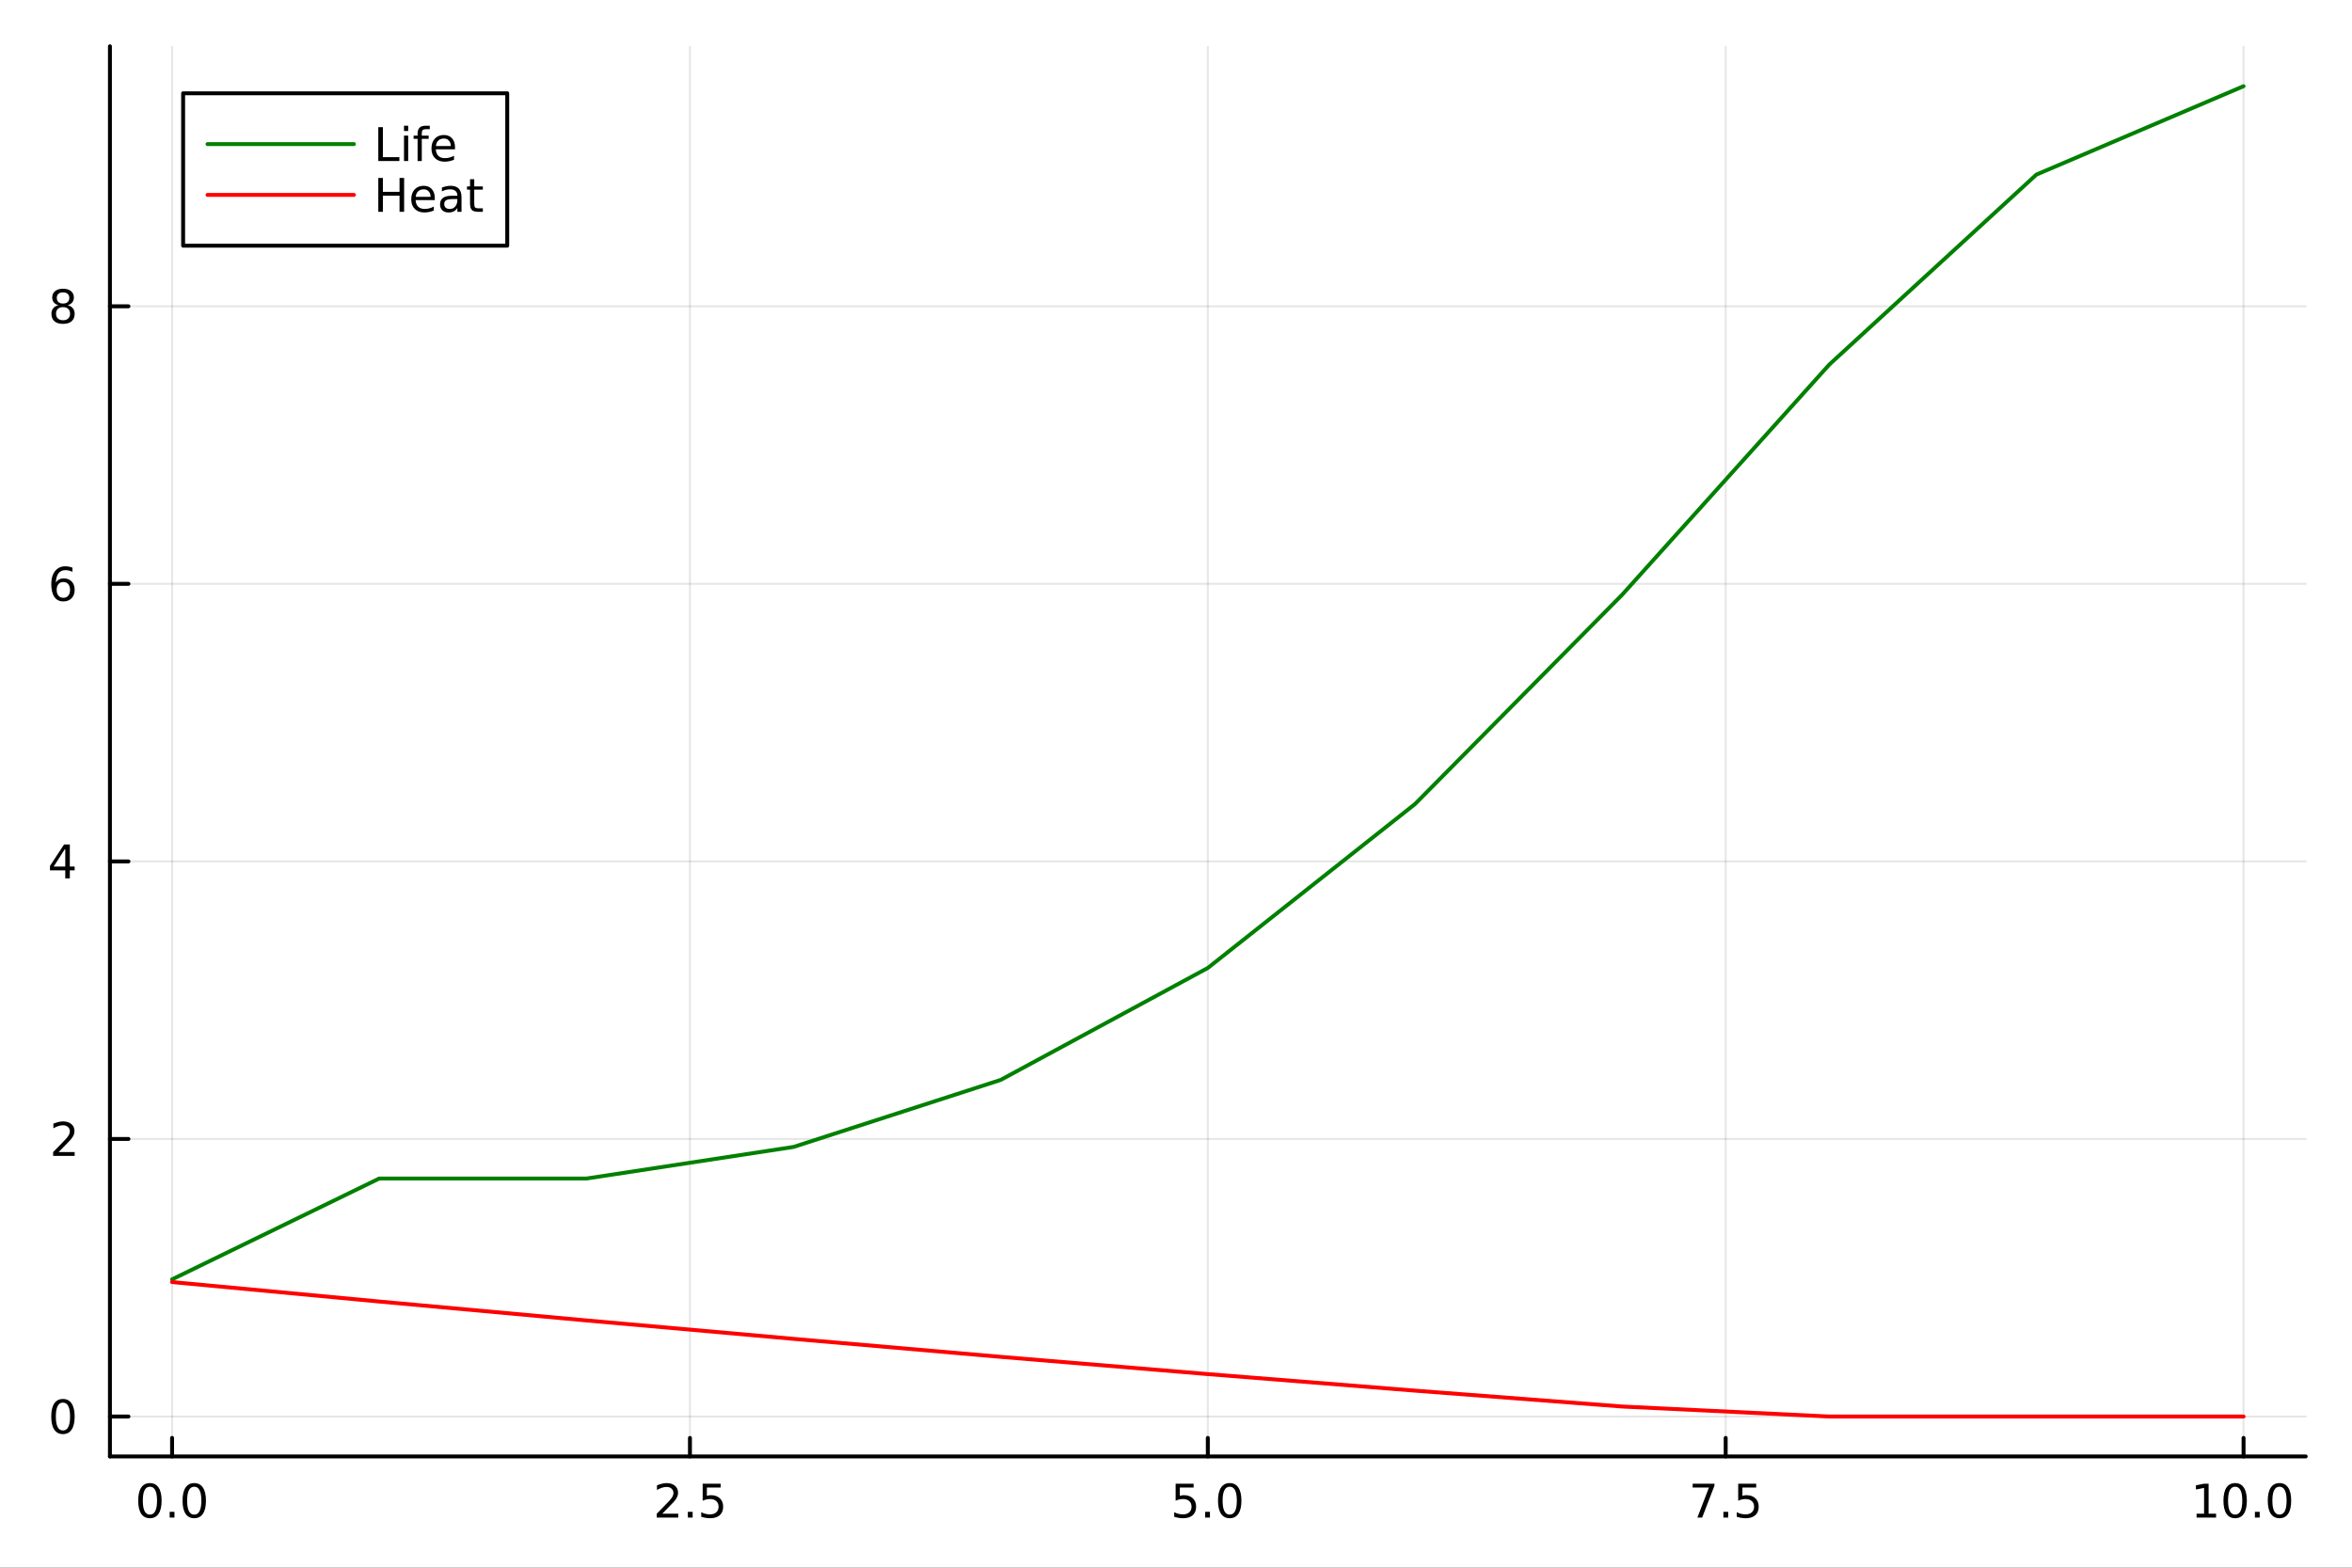 <?xml version="1.0" encoding="utf-8"?>
<svg xmlns="http://www.w3.org/2000/svg" xmlns:xlink="http://www.w3.org/1999/xlink" width="600" height="400" viewBox="0 0 2400 1600">
<rect x="0" y="0" width="2400" height="1600" fill="#333333" stroke="none"/>
<defs>
  <clipPath id="clip210">
    <rect x="0" y="0" width="2400" height="1600"/>
  </clipPath>
</defs>
<path clip-path="url(#clip210)" d="M0 1600 L2400 1600 L2400 0 L0 0  Z" fill="#ffffff" fill-rule="evenodd" fill-opacity="1"/>
<defs>
  <clipPath id="clip211">
    <rect x="480" y="0" width="1681" height="1600"/>
  </clipPath>
</defs>
<path clip-path="url(#clip210)" d="M112.177 1486.45 L2352.76 1486.45 L2352.76 47.244 L112.177 47.244  Z" fill="#ffffff" fill-rule="evenodd" fill-opacity="1"/>
<defs>
  <clipPath id="clip212">
    <rect x="112" y="47" width="2242" height="1440"/>
  </clipPath>
</defs>
<polyline clip-path="url(#clip212)" style="stroke:#000000; stroke-linecap:round; stroke-linejoin:round; stroke-width:2; stroke-opacity:0.1; fill:none" points="175.59,1486.45 175.59,47.244 "/>
<polyline clip-path="url(#clip212)" style="stroke:#000000; stroke-linecap:round; stroke-linejoin:round; stroke-width:2; stroke-opacity:0.1; fill:none" points="704.028,1486.45 704.028,47.244 "/>
<polyline clip-path="url(#clip212)" style="stroke:#000000; stroke-linecap:round; stroke-linejoin:round; stroke-width:2; stroke-opacity:0.1; fill:none" points="1232.47,1486.45 1232.47,47.244 "/>
<polyline clip-path="url(#clip212)" style="stroke:#000000; stroke-linecap:round; stroke-linejoin:round; stroke-width:2; stroke-opacity:0.1; fill:none" points="1760.9,1486.45 1760.9,47.244 "/>
<polyline clip-path="url(#clip212)" style="stroke:#000000; stroke-linecap:round; stroke-linejoin:round; stroke-width:2; stroke-opacity:0.1; fill:none" points="2289.34,1486.45 2289.34,47.244 "/>
<polyline clip-path="url(#clip212)" style="stroke:#000000; stroke-linecap:round; stroke-linejoin:round; stroke-width:2; stroke-opacity:0.1; fill:none" points="112.177,1445.72 2352.76,1445.72 "/>
<polyline clip-path="url(#clip212)" style="stroke:#000000; stroke-linecap:round; stroke-linejoin:round; stroke-width:2; stroke-opacity:0.1; fill:none" points="112.177,1162.44 2352.76,1162.44 "/>
<polyline clip-path="url(#clip212)" style="stroke:#000000; stroke-linecap:round; stroke-linejoin:round; stroke-width:2; stroke-opacity:0.1; fill:none" points="112.177,879.156 2352.76,879.156 "/>
<polyline clip-path="url(#clip212)" style="stroke:#000000; stroke-linecap:round; stroke-linejoin:round; stroke-width:2; stroke-opacity:0.1; fill:none" points="112.177,595.876 2352.76,595.876 "/>
<polyline clip-path="url(#clip212)" style="stroke:#000000; stroke-linecap:round; stroke-linejoin:round; stroke-width:2; stroke-opacity:0.1; fill:none" points="112.177,312.597 2352.76,312.597 "/>
<polyline clip-path="url(#clip210)" style="stroke:#000000; stroke-linecap:round; stroke-linejoin:round; stroke-width:4; stroke-opacity:1; fill:none" points="112.177,1486.45 2352.76,1486.45 "/>
<polyline clip-path="url(#clip210)" style="stroke:#000000; stroke-linecap:round; stroke-linejoin:round; stroke-width:4; stroke-opacity:1; fill:none" points="175.59,1486.45 175.59,1467.55 "/>
<polyline clip-path="url(#clip210)" style="stroke:#000000; stroke-linecap:round; stroke-linejoin:round; stroke-width:4; stroke-opacity:1; fill:none" points="704.028,1486.45 704.028,1467.55 "/>
<polyline clip-path="url(#clip210)" style="stroke:#000000; stroke-linecap:round; stroke-linejoin:round; stroke-width:4; stroke-opacity:1; fill:none" points="1232.47,1486.45 1232.47,1467.55 "/>
<polyline clip-path="url(#clip210)" style="stroke:#000000; stroke-linecap:round; stroke-linejoin:round; stroke-width:4; stroke-opacity:1; fill:none" points="1760.9,1486.45 1760.9,1467.55 "/>
<polyline clip-path="url(#clip210)" style="stroke:#000000; stroke-linecap:round; stroke-linejoin:round; stroke-width:4; stroke-opacity:1; fill:none" points="2289.34,1486.45 2289.34,1467.55 "/>
<path clip-path="url(#clip210)" d="M152.974 1517.37 Q149.363 1517.37 147.534 1520.93 Q145.729 1524.47 145.729 1531.6 Q145.729 1538.71 147.534 1542.27 Q149.363 1545.82 152.974 1545.82 Q156.608 1545.82 158.414 1542.27 Q160.243 1538.71 160.243 1531.6 Q160.243 1524.47 158.414 1520.93 Q156.608 1517.37 152.974 1517.37 M152.974 1513.66 Q158.784 1513.66 161.84 1518.27 Q164.919 1522.85 164.919 1531.6 Q164.919 1540.33 161.84 1544.94 Q158.784 1549.52 152.974 1549.52 Q147.164 1549.52 144.085 1544.94 Q141.03 1540.33 141.03 1531.6 Q141.03 1522.85 144.085 1518.27 Q147.164 1513.66 152.974 1513.66 Z" fill="#000000" fill-rule="nonzero" fill-opacity="1" /><path clip-path="url(#clip210)" d="M173.136 1542.97 L178.02 1542.97 L178.02 1548.85 L173.136 1548.85 L173.136 1542.97 Z" fill="#000000" fill-rule="nonzero" fill-opacity="1" /><path clip-path="url(#clip210)" d="M198.205 1517.37 Q194.594 1517.37 192.766 1520.93 Q190.96 1524.47 190.96 1531.6 Q190.96 1538.71 192.766 1542.27 Q194.594 1545.82 198.205 1545.82 Q201.84 1545.82 203.645 1542.27 Q205.474 1538.71 205.474 1531.6 Q205.474 1524.47 203.645 1520.93 Q201.84 1517.37 198.205 1517.37 M198.205 1513.66 Q204.016 1513.66 207.071 1518.27 Q210.15 1522.85 210.15 1531.6 Q210.15 1540.33 207.071 1544.94 Q204.016 1549.52 198.205 1549.52 Q192.395 1549.52 189.317 1544.94 Q186.261 1540.33 186.261 1531.6 Q186.261 1522.85 189.317 1518.27 Q192.395 1513.66 198.205 1513.66 Z" fill="#000000" fill-rule="nonzero" fill-opacity="1" /><path clip-path="url(#clip210)" d="M675.764 1544.91 L692.084 1544.91 L692.084 1548.85 L670.139 1548.85 L670.139 1544.91 Q672.801 1542.16 677.385 1537.53 Q681.991 1532.88 683.172 1531.53 Q685.417 1529.01 686.297 1527.27 Q687.2 1525.51 687.2 1523.82 Q687.2 1521.07 685.255 1519.33 Q683.334 1517.6 680.232 1517.6 Q678.033 1517.6 675.579 1518.36 Q673.149 1519.13 670.371 1520.68 L670.371 1515.95 Q673.195 1514.82 675.649 1514.24 Q678.102 1513.66 680.139 1513.66 Q685.51 1513.66 688.704 1516.35 Q691.899 1519.03 691.899 1523.52 Q691.899 1525.65 691.088 1527.57 Q690.301 1529.47 688.195 1532.07 Q687.616 1532.74 684.514 1535.95 Q681.413 1539.15 675.764 1544.91 Z" fill="#000000" fill-rule="nonzero" fill-opacity="1" /><path clip-path="url(#clip210)" d="M701.899 1542.97 L706.783 1542.97 L706.783 1548.85 L701.899 1548.85 L701.899 1542.97 Z" fill="#000000" fill-rule="nonzero" fill-opacity="1" /><path clip-path="url(#clip210)" d="M717.014 1514.29 L735.371 1514.29 L735.371 1518.22 L721.297 1518.22 L721.297 1526.7 Q722.315 1526.35 723.334 1526.19 Q724.352 1526 725.371 1526 Q731.158 1526 734.537 1529.17 Q737.917 1532.34 737.917 1537.76 Q737.917 1543.34 734.445 1546.44 Q730.972 1549.52 724.653 1549.52 Q722.477 1549.52 720.209 1549.15 Q717.963 1548.78 715.556 1548.04 L715.556 1543.34 Q717.639 1544.47 719.861 1545.03 Q722.084 1545.58 724.56 1545.58 Q728.565 1545.58 730.903 1543.48 Q733.241 1541.37 733.241 1537.76 Q733.241 1534.15 730.903 1532.04 Q728.565 1529.94 724.56 1529.94 Q722.685 1529.94 720.81 1530.35 Q718.959 1530.77 717.014 1531.65 L717.014 1514.29 Z" fill="#000000" fill-rule="nonzero" fill-opacity="1" /><path clip-path="url(#clip210)" d="M1199.63 1514.29 L1217.99 1514.29 L1217.99 1518.22 L1203.91 1518.22 L1203.91 1526.7 Q1204.93 1526.35 1205.95 1526.19 Q1206.97 1526 1207.99 1526 Q1213.77 1526 1217.15 1529.17 Q1220.53 1532.34 1220.53 1537.76 Q1220.53 1543.34 1217.06 1546.44 Q1213.59 1549.52 1207.27 1549.52 Q1205.09 1549.52 1202.83 1549.15 Q1200.58 1548.78 1198.17 1548.04 L1198.17 1543.34 Q1200.26 1544.47 1202.48 1545.03 Q1204.7 1545.58 1207.18 1545.58 Q1211.18 1545.58 1213.52 1543.48 Q1215.86 1541.37 1215.86 1537.76 Q1215.86 1534.15 1213.52 1532.04 Q1211.18 1529.94 1207.18 1529.94 Q1205.3 1529.94 1203.43 1530.35 Q1201.58 1530.77 1199.63 1531.65 L1199.63 1514.29 Z" fill="#000000" fill-rule="nonzero" fill-opacity="1" /><path clip-path="url(#clip210)" d="M1229.75 1542.97 L1234.63 1542.97 L1234.63 1548.85 L1229.75 1548.85 L1229.75 1542.97 Z" fill="#000000" fill-rule="nonzero" fill-opacity="1" /><path clip-path="url(#clip210)" d="M1254.82 1517.37 Q1251.2 1517.37 1249.38 1520.93 Q1247.57 1524.47 1247.57 1531.6 Q1247.57 1538.71 1249.38 1542.27 Q1251.2 1545.82 1254.82 1545.82 Q1258.45 1545.82 1260.26 1542.27 Q1262.08 1538.71 1262.08 1531.6 Q1262.08 1524.47 1260.26 1520.93 Q1258.45 1517.37 1254.82 1517.37 M1254.82 1513.66 Q1260.63 1513.66 1263.68 1518.27 Q1266.76 1522.85 1266.76 1531.6 Q1266.76 1540.33 1263.68 1544.94 Q1260.63 1549.52 1254.82 1549.52 Q1249.01 1549.52 1245.93 1544.94 Q1242.87 1540.33 1242.87 1531.6 Q1242.87 1522.85 1245.93 1518.27 Q1249.01 1513.66 1254.82 1513.66 Z" fill="#000000" fill-rule="nonzero" fill-opacity="1" /><path clip-path="url(#clip210)" d="M1727.22 1514.29 L1749.45 1514.29 L1749.45 1516.28 L1736.9 1548.85 L1732.02 1548.85 L1743.82 1518.22 L1727.22 1518.22 L1727.22 1514.29 Z" fill="#000000" fill-rule="nonzero" fill-opacity="1" /><path clip-path="url(#clip210)" d="M1758.57 1542.97 L1763.45 1542.97 L1763.45 1548.85 L1758.57 1548.85 L1758.57 1542.97 Z" fill="#000000" fill-rule="nonzero" fill-opacity="1" /><path clip-path="url(#clip210)" d="M1773.68 1514.29 L1792.04 1514.29 L1792.04 1518.22 L1777.97 1518.22 L1777.97 1526.7 Q1778.98 1526.35 1780 1526.19 Q1781.02 1526 1782.04 1526 Q1787.83 1526 1791.21 1529.17 Q1794.59 1532.34 1794.59 1537.76 Q1794.59 1543.34 1791.11 1546.44 Q1787.64 1549.52 1781.32 1549.52 Q1779.15 1549.52 1776.88 1549.15 Q1774.63 1548.78 1772.22 1548.04 L1772.22 1543.34 Q1774.31 1544.47 1776.53 1545.03 Q1778.75 1545.58 1781.23 1545.58 Q1785.23 1545.58 1787.57 1543.48 Q1789.91 1541.37 1789.91 1537.76 Q1789.91 1534.15 1787.57 1532.04 Q1785.23 1529.94 1781.23 1529.94 Q1779.35 1529.94 1777.48 1530.35 Q1775.63 1530.77 1773.68 1531.65 L1773.68 1514.29 Z" fill="#000000" fill-rule="nonzero" fill-opacity="1" /><path clip-path="url(#clip210)" d="M2241.42 1544.91 L2249.05 1544.91 L2249.05 1518.55 L2240.74 1520.21 L2240.74 1515.95 L2249.01 1514.29 L2253.68 1514.29 L2253.68 1544.91 L2261.32 1544.91 L2261.32 1548.85 L2241.42 1548.85 L2241.42 1544.91 Z" fill="#000000" fill-rule="nonzero" fill-opacity="1" /><path clip-path="url(#clip210)" d="M2280.77 1517.37 Q2277.16 1517.37 2275.33 1520.93 Q2273.52 1524.47 2273.52 1531.6 Q2273.52 1538.71 2275.33 1542.27 Q2277.16 1545.82 2280.77 1545.82 Q2284.4 1545.82 2286.21 1542.27 Q2288.04 1538.71 2288.04 1531.6 Q2288.04 1524.47 2286.21 1520.93 Q2284.4 1517.37 2280.77 1517.37 M2280.77 1513.66 Q2286.58 1513.66 2289.63 1518.27 Q2292.71 1522.85 2292.71 1531.6 Q2292.71 1540.33 2289.63 1544.94 Q2286.58 1549.52 2280.77 1549.52 Q2274.96 1549.52 2271.88 1544.94 Q2268.82 1540.33 2268.82 1531.6 Q2268.82 1522.85 2271.88 1518.27 Q2274.96 1513.66 2280.77 1513.66 Z" fill="#000000" fill-rule="nonzero" fill-opacity="1" /><path clip-path="url(#clip210)" d="M2300.93 1542.97 L2305.81 1542.97 L2305.81 1548.85 L2300.93 1548.85 L2300.93 1542.97 Z" fill="#000000" fill-rule="nonzero" fill-opacity="1" /><path clip-path="url(#clip210)" d="M2326 1517.37 Q2322.39 1517.37 2320.56 1520.93 Q2318.75 1524.47 2318.75 1531.6 Q2318.75 1538.71 2320.56 1542.27 Q2322.39 1545.82 2326 1545.82 Q2329.63 1545.82 2331.44 1542.27 Q2333.27 1538.71 2333.27 1531.6 Q2333.27 1524.47 2331.44 1520.93 Q2329.63 1517.37 2326 1517.37 M2326 1513.66 Q2331.81 1513.66 2334.86 1518.27 Q2337.94 1522.85 2337.94 1531.6 Q2337.94 1540.33 2334.86 1544.94 Q2331.81 1549.52 2326 1549.52 Q2320.19 1549.52 2317.11 1544.94 Q2314.05 1540.33 2314.05 1531.6 Q2314.05 1522.85 2317.11 1518.27 Q2320.19 1513.66 2326 1513.66 Z" fill="#000000" fill-rule="nonzero" fill-opacity="1" /><polyline clip-path="url(#clip210)" style="stroke:#000000; stroke-linecap:round; stroke-linejoin:round; stroke-width:4; stroke-opacity:1; fill:none" points="112.177,1486.45 112.177,47.244 "/>
<polyline clip-path="url(#clip210)" style="stroke:#000000; stroke-linecap:round; stroke-linejoin:round; stroke-width:4; stroke-opacity:1; fill:none" points="112.177,1445.72 131.075,1445.72 "/>
<polyline clip-path="url(#clip210)" style="stroke:#000000; stroke-linecap:round; stroke-linejoin:round; stroke-width:4; stroke-opacity:1; fill:none" points="112.177,1162.44 131.075,1162.44 "/>
<polyline clip-path="url(#clip210)" style="stroke:#000000; stroke-linecap:round; stroke-linejoin:round; stroke-width:4; stroke-opacity:1; fill:none" points="112.177,879.156 131.075,879.156 "/>
<polyline clip-path="url(#clip210)" style="stroke:#000000; stroke-linecap:round; stroke-linejoin:round; stroke-width:4; stroke-opacity:1; fill:none" points="112.177,595.876 131.075,595.876 "/>
<polyline clip-path="url(#clip210)" style="stroke:#000000; stroke-linecap:round; stroke-linejoin:round; stroke-width:4; stroke-opacity:1; fill:none" points="112.177,312.597 131.075,312.597 "/>
<path clip-path="url(#clip210)" d="M64.233 1431.51 Q60.622 1431.51 58.793 1435.08 Q56.987 1438.62 56.987 1445.75 Q56.987 1452.86 58.793 1456.42 Q60.622 1459.96 64.233 1459.96 Q67.867 1459.96 69.673 1456.42 Q71.501 1452.86 71.501 1445.75 Q71.501 1438.62 69.673 1435.08 Q67.867 1431.51 64.233 1431.51 M64.233 1427.81 Q70.043 1427.81 73.099 1432.42 Q76.177 1437 76.177 1445.75 Q76.177 1454.48 73.099 1459.08 Q70.043 1463.67 64.233 1463.67 Q58.423 1463.67 55.344 1459.08 Q52.288 1454.48 52.288 1445.75 Q52.288 1437 55.344 1432.42 Q58.423 1427.81 64.233 1427.81 Z" fill="#000000" fill-rule="nonzero" fill-opacity="1" /><path clip-path="url(#clip210)" d="M59.858 1175.78 L76.177 1175.78 L76.177 1179.72 L54.233 1179.72 L54.233 1175.78 Q56.895 1173.03 61.478 1168.4 Q66.085 1163.74 67.265 1162.4 Q69.51 1159.88 70.39 1158.14 Q71.293 1156.38 71.293 1154.69 Q71.293 1151.94 69.349 1150.2 Q67.427 1148.47 64.325 1148.47 Q62.126 1148.47 59.673 1149.23 Q57.242 1149.99 54.464 1151.54 L54.464 1146.82 Q57.288 1145.69 59.742 1145.11 Q62.196 1144.53 64.233 1144.53 Q69.603 1144.53 72.798 1147.22 Q75.992 1149.9 75.992 1154.39 Q75.992 1156.52 75.182 1158.44 Q74.395 1160.34 72.288 1162.93 Q71.71 1163.6 68.608 1166.82 Q65.506 1170.02 59.858 1175.78 Z" fill="#000000" fill-rule="nonzero" fill-opacity="1" /><path clip-path="url(#clip210)" d="M66.594 865.95 L54.788 884.399 L66.594 884.399 L66.594 865.95 M65.367 861.876 L71.247 861.876 L71.247 884.399 L76.177 884.399 L76.177 888.288 L71.247 888.288 L71.247 896.436 L66.594 896.436 L66.594 888.288 L50.992 888.288 L50.992 883.774 L65.367 861.876 Z" fill="#000000" fill-rule="nonzero" fill-opacity="1" /><path clip-path="url(#clip210)" d="M64.65 594.013 Q61.501 594.013 59.65 596.166 Q57.821 598.318 57.821 602.068 Q57.821 605.795 59.65 607.971 Q61.501 610.124 64.65 610.124 Q67.798 610.124 69.626 607.971 Q71.478 605.795 71.478 602.068 Q71.478 598.318 69.626 596.166 Q67.798 594.013 64.65 594.013 M73.932 579.36 L73.932 583.62 Q72.173 582.786 70.367 582.346 Q68.585 581.907 66.825 581.907 Q62.196 581.907 59.742 585.032 Q57.312 588.157 56.964 594.476 Q58.33 592.462 60.39 591.397 Q62.45 590.309 64.927 590.309 Q70.135 590.309 73.145 593.481 Q76.177 596.629 76.177 602.068 Q76.177 607.393 73.029 610.61 Q69.881 613.828 64.65 613.828 Q58.654 613.828 55.483 609.244 Q52.312 604.638 52.312 595.911 Q52.312 587.717 56.2 582.856 Q60.089 577.971 66.64 577.971 Q68.399 577.971 70.182 578.319 Q71.987 578.666 73.932 579.36 Z" fill="#000000" fill-rule="nonzero" fill-opacity="1" /><path clip-path="url(#clip210)" d="M64.325 313.465 Q60.992 313.465 59.071 315.247 Q57.173 317.029 57.173 320.154 Q57.173 323.279 59.071 325.062 Q60.992 326.844 64.325 326.844 Q67.659 326.844 69.58 325.062 Q71.501 323.256 71.501 320.154 Q71.501 317.029 69.58 315.247 Q67.682 313.465 64.325 313.465 M59.65 311.474 Q56.64 310.733 54.95 308.673 Q53.284 306.613 53.284 303.65 Q53.284 299.506 56.224 297.099 Q59.187 294.692 64.325 294.692 Q69.487 294.692 72.427 297.099 Q75.367 299.506 75.367 303.65 Q75.367 306.613 73.677 308.673 Q72.01 310.733 69.024 311.474 Q72.404 312.261 74.279 314.553 Q76.177 316.844 76.177 320.154 Q76.177 325.178 73.099 327.863 Q70.043 330.548 64.325 330.548 Q58.608 330.548 55.529 327.863 Q52.474 325.178 52.474 320.154 Q52.474 316.844 54.372 314.553 Q56.27 312.261 59.65 311.474 M57.937 304.09 Q57.937 306.775 59.603 308.28 Q61.293 309.784 64.325 309.784 Q67.335 309.784 69.024 308.28 Q70.737 306.775 70.737 304.09 Q70.737 301.405 69.024 299.9 Q67.335 298.395 64.325 298.395 Q61.293 298.395 59.603 299.9 Q57.937 301.405 57.937 304.09 Z" fill="#000000" fill-rule="nonzero" fill-opacity="1" /><polyline clip-path="url(#clip212)" style="stroke:#008000; stroke-linecap:round; stroke-linejoin:round; stroke-width:4; stroke-opacity:1; fill:none" points="175.59,1305.74 386.965,1202.81 598.34,1202.83 809.716,1170.58 1021.09,1102.18 1232.47,987.903 1443.84,820.658 1655.22,607.041 1866.59,372.127 2077.97,178.19 2289.34,87.976 "/>
<polyline clip-path="url(#clip212)" style="stroke:#ff0000; stroke-linecap:round; stroke-linejoin:round; stroke-width:4; stroke-opacity:1; fill:none" points="175.59,1308.49 386.965,1328.35 598.34,1347.65 809.716,1366.46 1021.09,1384.81 1232.47,1402.42 1443.84,1419.3 1655.22,1435.51 1866.59,1445.72 2077.97,1445.72 2289.34,1445.72 "/>
<path clip-path="url(#clip210)" d="M186.863 250.738 L517.587 250.738 L517.587 95.218 L186.863 95.218  Z" fill="#ffffff" fill-rule="evenodd" fill-opacity="1"/>
<polyline clip-path="url(#clip210)" style="stroke:#000000; stroke-linecap:round; stroke-linejoin:round; stroke-width:4; stroke-opacity:1; fill:none" points="186.863,250.738 517.587,250.738 517.587,95.218 186.863,95.218 186.863,250.738 "/>
<polyline clip-path="url(#clip210)" style="stroke:#008000; stroke-linecap:round; stroke-linejoin:round; stroke-width:4; stroke-opacity:1; fill:none" points="211.758,147.058 361.13,147.058 "/>
<path clip-path="url(#clip210)" d="M386.026 129.778 L390.702 129.778 L390.702 160.402 L407.53 160.402 L407.53 164.338 L386.026 164.338 L386.026 129.778 Z" fill="#000000" fill-rule="nonzero" fill-opacity="1" /><path clip-path="url(#clip210)" d="M412.252 138.412 L416.512 138.412 L416.512 164.338 L412.252 164.338 L412.252 138.412 M412.252 128.319 L416.512 128.319 L416.512 133.713 L412.252 133.713 L412.252 128.319 Z" fill="#000000" fill-rule="nonzero" fill-opacity="1" /><path clip-path="url(#clip210)" d="M438.549 128.319 L438.549 131.861 L434.475 131.861 Q432.183 131.861 431.28 132.787 Q430.4 133.713 430.4 136.12 L430.4 138.412 L437.414 138.412 L437.414 141.722 L430.4 141.722 L430.4 164.338 L426.118 164.338 L426.118 141.722 L422.044 141.722 L422.044 138.412 L426.118 138.412 L426.118 136.606 Q426.118 132.278 428.132 130.31 Q430.146 128.319 434.521 128.319 L438.549 128.319 Z" fill="#000000" fill-rule="nonzero" fill-opacity="1" /><path clip-path="url(#clip210)" d="M464.289 150.31 L464.289 152.393 L444.706 152.393 Q444.984 156.791 447.345 159.106 Q449.729 161.398 453.965 161.398 Q456.419 161.398 458.71 160.796 Q461.025 160.194 463.294 158.99 L463.294 163.018 Q461.002 163.99 458.595 164.5 Q456.187 165.009 453.711 165.009 Q447.507 165.009 443.873 161.398 Q440.262 157.787 440.262 151.629 Q440.262 145.264 443.687 141.537 Q447.136 137.787 452.97 137.787 Q458.201 137.787 461.234 141.166 Q464.289 144.523 464.289 150.31 M460.03 149.06 Q459.984 145.565 458.062 143.481 Q456.164 141.398 453.016 141.398 Q449.451 141.398 447.299 143.412 Q445.169 145.426 444.845 149.083 L460.03 149.06 Z" fill="#000000" fill-rule="nonzero" fill-opacity="1" /><polyline clip-path="url(#clip210)" style="stroke:#ff0000; stroke-linecap:round; stroke-linejoin:round; stroke-width:4; stroke-opacity:1; fill:none" points="211.758,198.898 361.13,198.898 "/>
<path clip-path="url(#clip210)" d="M386.026 181.618 L390.702 181.618 L390.702 195.784 L407.692 195.784 L407.692 181.618 L412.368 181.618 L412.368 216.178 L407.692 216.178 L407.692 199.719 L390.702 199.719 L390.702 216.178 L386.026 216.178 L386.026 181.618 Z" fill="#000000" fill-rule="nonzero" fill-opacity="1" /><path clip-path="url(#clip210)" d="M443.664 202.15 L443.664 204.233 L424.081 204.233 Q424.359 208.631 426.72 210.946 Q429.104 213.238 433.34 213.238 Q435.794 213.238 438.086 212.636 Q440.4 212.034 442.669 210.83 L442.669 214.858 Q440.377 215.83 437.97 216.34 Q435.562 216.849 433.086 216.849 Q426.882 216.849 423.248 213.238 Q419.637 209.627 419.637 203.469 Q419.637 197.104 423.063 193.377 Q426.512 189.627 432.345 189.627 Q437.576 189.627 440.609 193.006 Q443.664 196.363 443.664 202.15 M439.405 200.9 Q439.359 197.405 437.437 195.321 Q435.539 193.238 432.391 193.238 Q428.826 193.238 426.674 195.252 Q424.544 197.266 424.22 200.923 L439.405 200.9 Z" fill="#000000" fill-rule="nonzero" fill-opacity="1" /><path clip-path="url(#clip210)" d="M462.437 203.145 Q457.275 203.145 455.285 204.326 Q453.294 205.506 453.294 208.354 Q453.294 210.622 454.775 211.965 Q456.28 213.284 458.849 213.284 Q462.391 213.284 464.521 210.784 Q466.673 208.261 466.673 204.094 L466.673 203.145 L462.437 203.145 M470.933 201.386 L470.933 216.178 L466.673 216.178 L466.673 212.242 Q465.215 214.603 463.039 215.738 Q460.863 216.849 457.715 216.849 Q453.734 216.849 451.373 214.627 Q449.035 212.381 449.035 208.631 Q449.035 204.256 451.951 202.034 Q454.891 199.812 460.701 199.812 L466.673 199.812 L466.673 199.395 Q466.673 196.455 464.729 194.858 Q462.808 193.238 459.312 193.238 Q457.09 193.238 454.984 193.77 Q452.877 194.303 450.933 195.367 L450.933 191.432 Q453.271 190.53 455.47 190.09 Q457.669 189.627 459.752 189.627 Q465.377 189.627 468.155 192.543 Q470.933 195.46 470.933 201.386 Z" fill="#000000" fill-rule="nonzero" fill-opacity="1" /><path clip-path="url(#clip210)" d="M483.919 182.891 L483.919 190.252 L492.692 190.252 L492.692 193.562 L483.919 193.562 L483.919 207.636 Q483.919 210.807 484.775 211.71 Q485.655 212.613 488.317 212.613 L492.692 212.613 L492.692 216.178 L488.317 216.178 Q483.386 216.178 481.511 214.349 Q479.636 212.497 479.636 207.636 L479.636 193.562 L476.511 193.562 L476.511 190.252 L479.636 190.252 L479.636 182.891 L483.919 182.891 Z" fill="#000000" fill-rule="nonzero" fill-opacity="1" /></svg>
